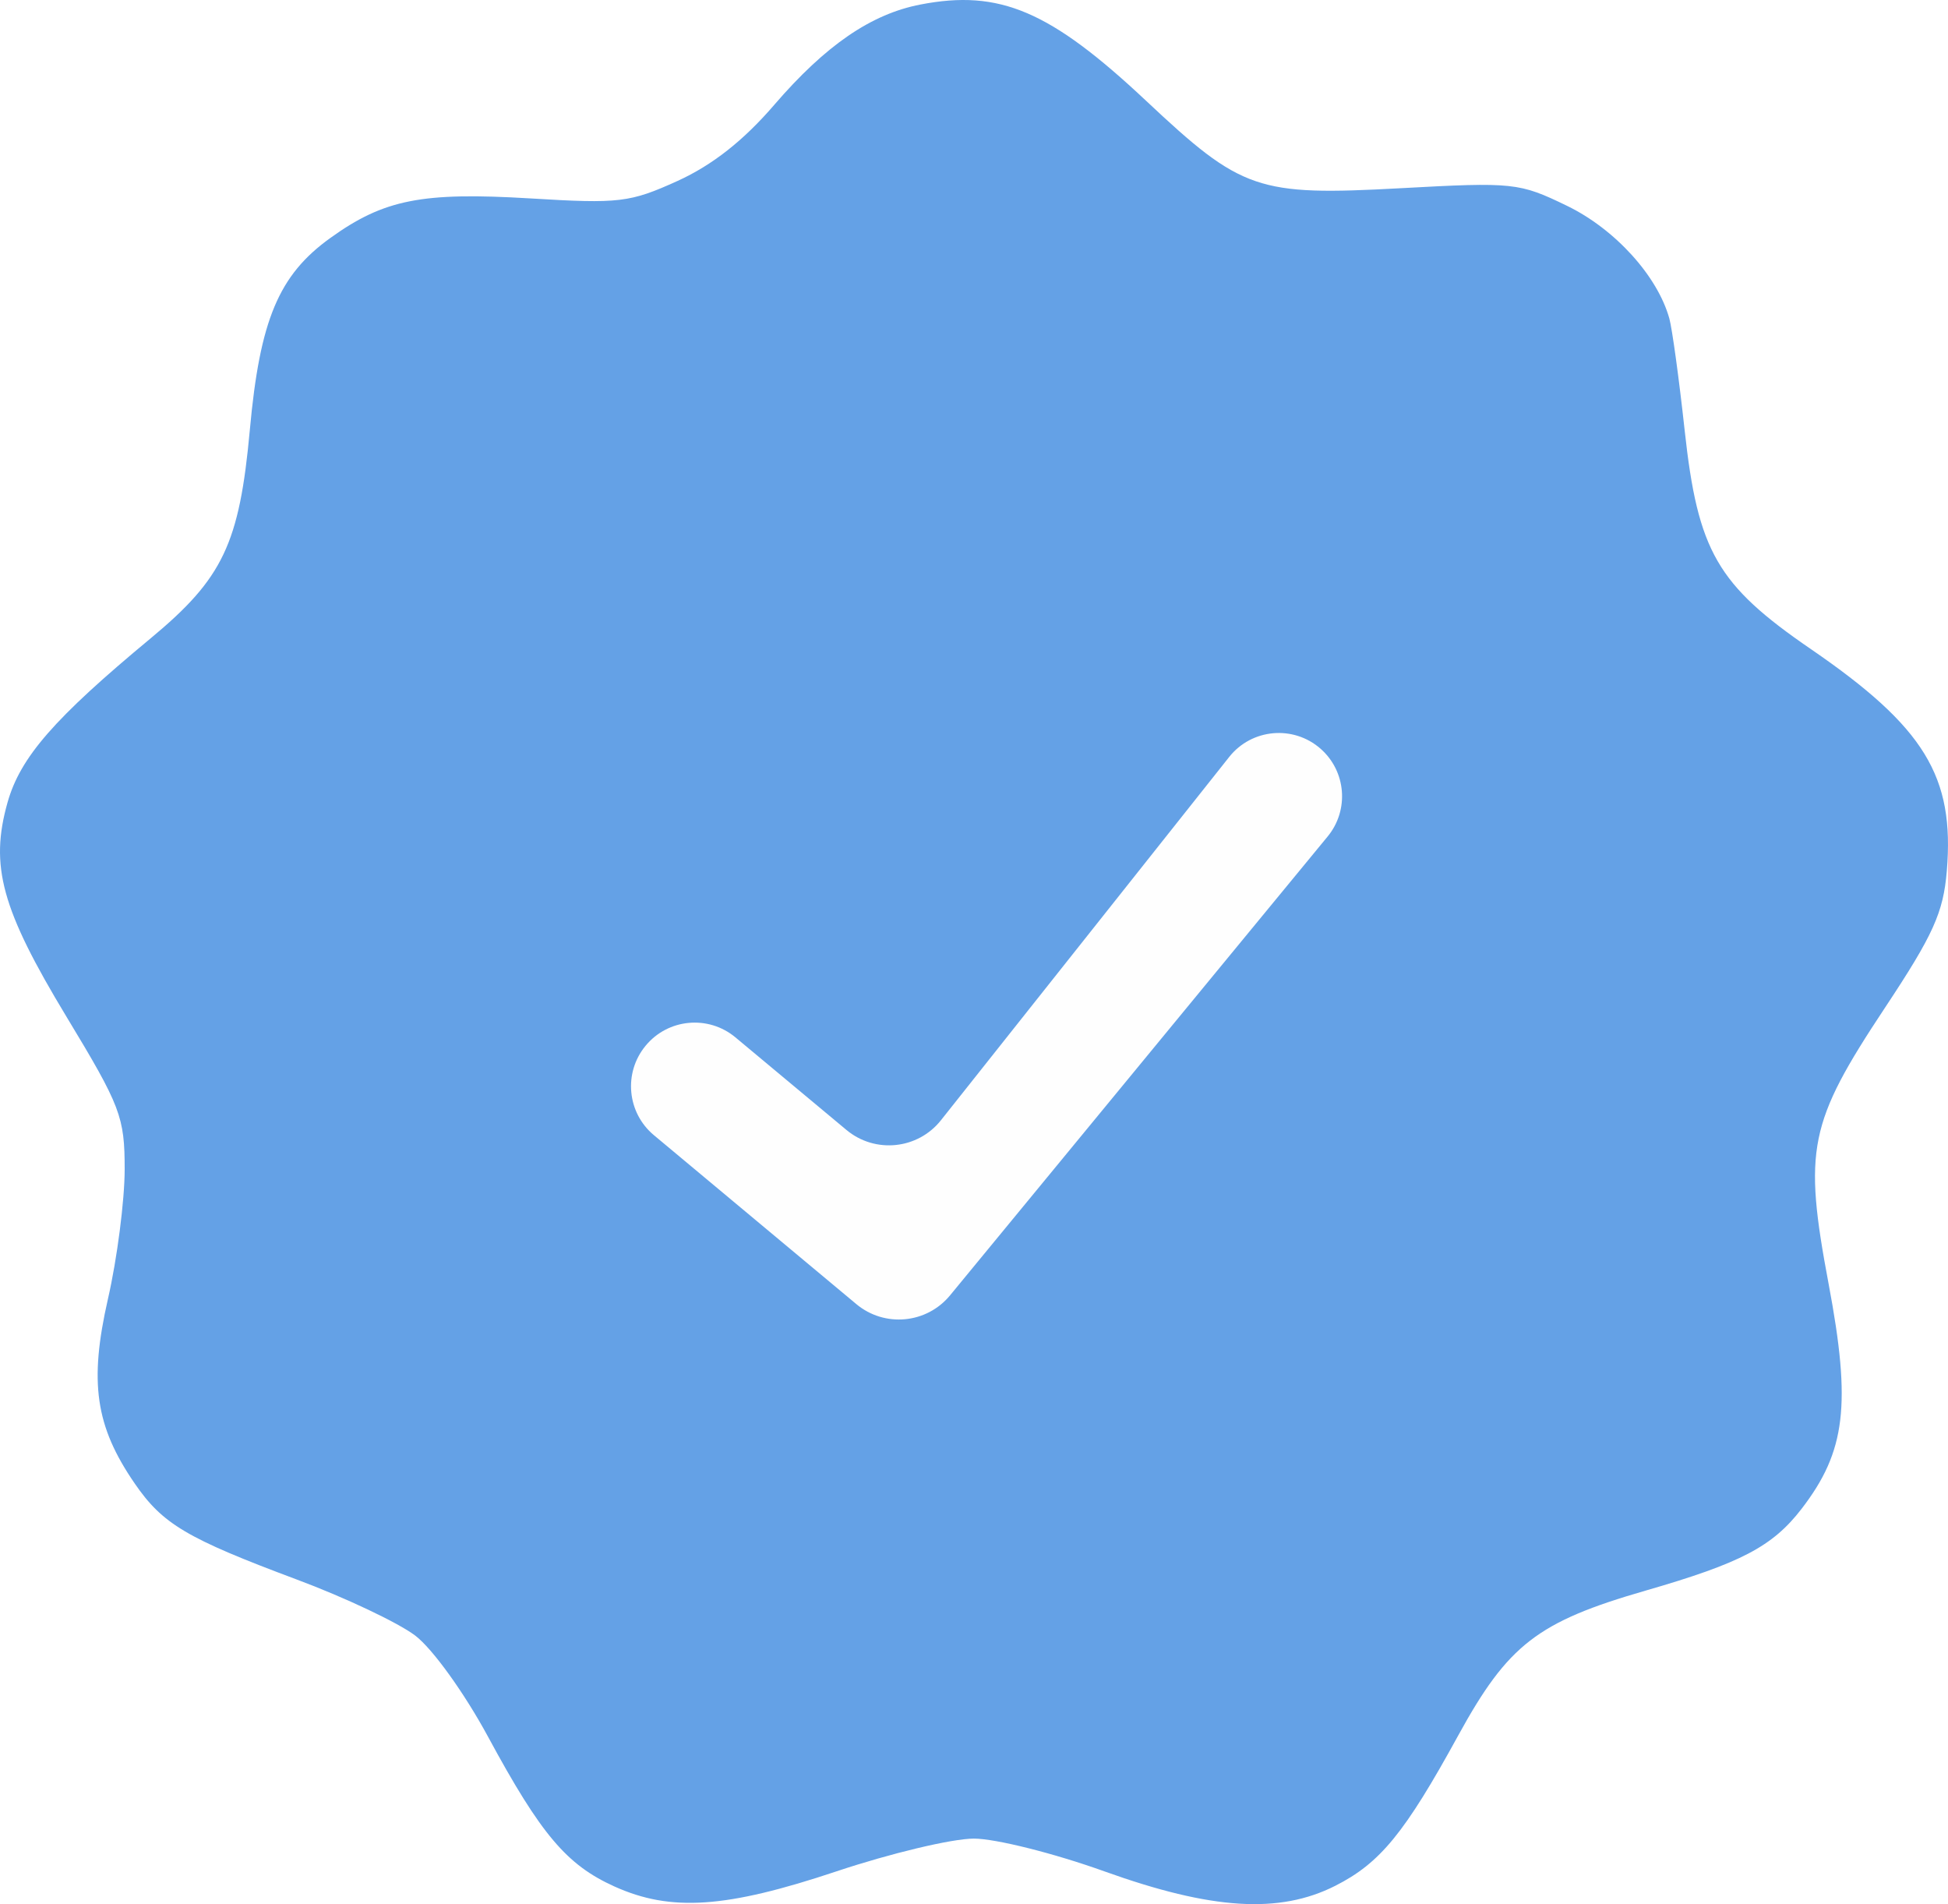<svg width="44" height="43" viewBox="0 0 44 43" fill="none" xmlns="http://www.w3.org/2000/svg">
<path fill-rule="evenodd" clip-rule="evenodd" d="M20.791 0.102C19.675 0.317 18.647 1.023 17.488 2.368C16.794 3.175 16.089 3.729 15.304 4.086C14.228 4.574 13.987 4.603 11.985 4.481C9.533 4.333 8.673 4.502 7.46 5.375C6.295 6.212 5.869 7.227 5.643 9.709C5.408 12.276 5.035 13.061 3.405 14.413C1.223 16.223 0.459 17.099 0.17 18.122C-0.234 19.557 0.034 20.532 1.501 22.959C2.726 24.984 2.816 25.221 2.816 26.409C2.815 27.11 2.646 28.427 2.438 29.334C2.01 31.213 2.153 32.206 3.041 33.498C3.675 34.42 4.216 34.74 6.708 35.671C7.794 36.076 8.995 36.645 9.377 36.934C9.768 37.23 10.487 38.228 11.022 39.217C12.218 41.427 12.798 42.114 13.88 42.602C15.156 43.177 16.402 43.092 18.893 42.26C20.11 41.853 21.507 41.52 21.997 41.52C22.487 41.52 23.814 41.853 24.946 42.26C27.369 43.13 28.896 43.225 30.16 42.586C31.175 42.072 31.729 41.395 32.94 39.186C34.064 37.139 34.73 36.624 37.165 35.921C39.322 35.299 40.039 34.923 40.695 34.07C41.69 32.776 41.817 31.721 41.305 29.002C40.731 25.949 40.85 25.362 42.575 22.759C43.667 21.112 43.895 20.609 43.973 19.667C44.152 17.533 43.468 16.418 40.901 14.657C38.787 13.208 38.35 12.45 38.052 9.719C37.926 8.562 37.77 7.425 37.706 7.193C37.438 6.231 36.479 5.174 35.395 4.648C34.316 4.125 34.186 4.111 31.642 4.25C28.402 4.427 28.049 4.306 25.888 2.277C23.722 0.244 22.58 -0.244 20.791 0.102Z" fill="#64A1E6"/>
<g filter="url(#filter0_d_970_1906)">
<path d="M29.828 14.908C29.214 14.369 28.273 14.453 27.765 15.093L21.254 23.297C20.731 23.957 19.766 24.056 19.119 23.517L16.611 21.426C15.999 20.916 15.087 21.001 14.581 21.617V21.617C14.078 22.227 14.163 23.129 14.77 23.635L19.341 27.449C19.98 27.983 20.931 27.894 21.46 27.251L29.988 16.89C30.478 16.294 30.407 15.417 29.828 14.908V14.908Z" fill="#FEFEFE"/>
</g>
<defs>
<filter id="filter0_d_970_1906" x="13.253" y="14.553" width="18.061" height="16.245" filterUnits="userSpaceOnUse" color-interpolation-filters="sRGB">
<feFlood flood-opacity="0" result="BackgroundImageFix"/>
<feColorMatrix in="SourceAlpha" type="matrix" values="0 0 0 0 0 0 0 0 0 0 0 0 0 0 0 0 0 0 127 0" result="hardAlpha"/>
<feOffset dy="2"/>
<feGaussianBlur stdDeviation="0.5"/>
<feComposite in2="hardAlpha" operator="out"/>
<feColorMatrix type="matrix" values="0 0 0 0 0.438 0 0 0 0 0.418 0 0 0 0 0.418 0 0 0 0.25 0"/>
<feBlend mode="normal" in2="BackgroundImageFix" result="effect1_dropShadow_970_1906"/>
<feBlend mode="normal" in="SourceGraphic" in2="effect1_dropShadow_970_1906" result="shape"/>
</filter>
</defs>
</svg>
